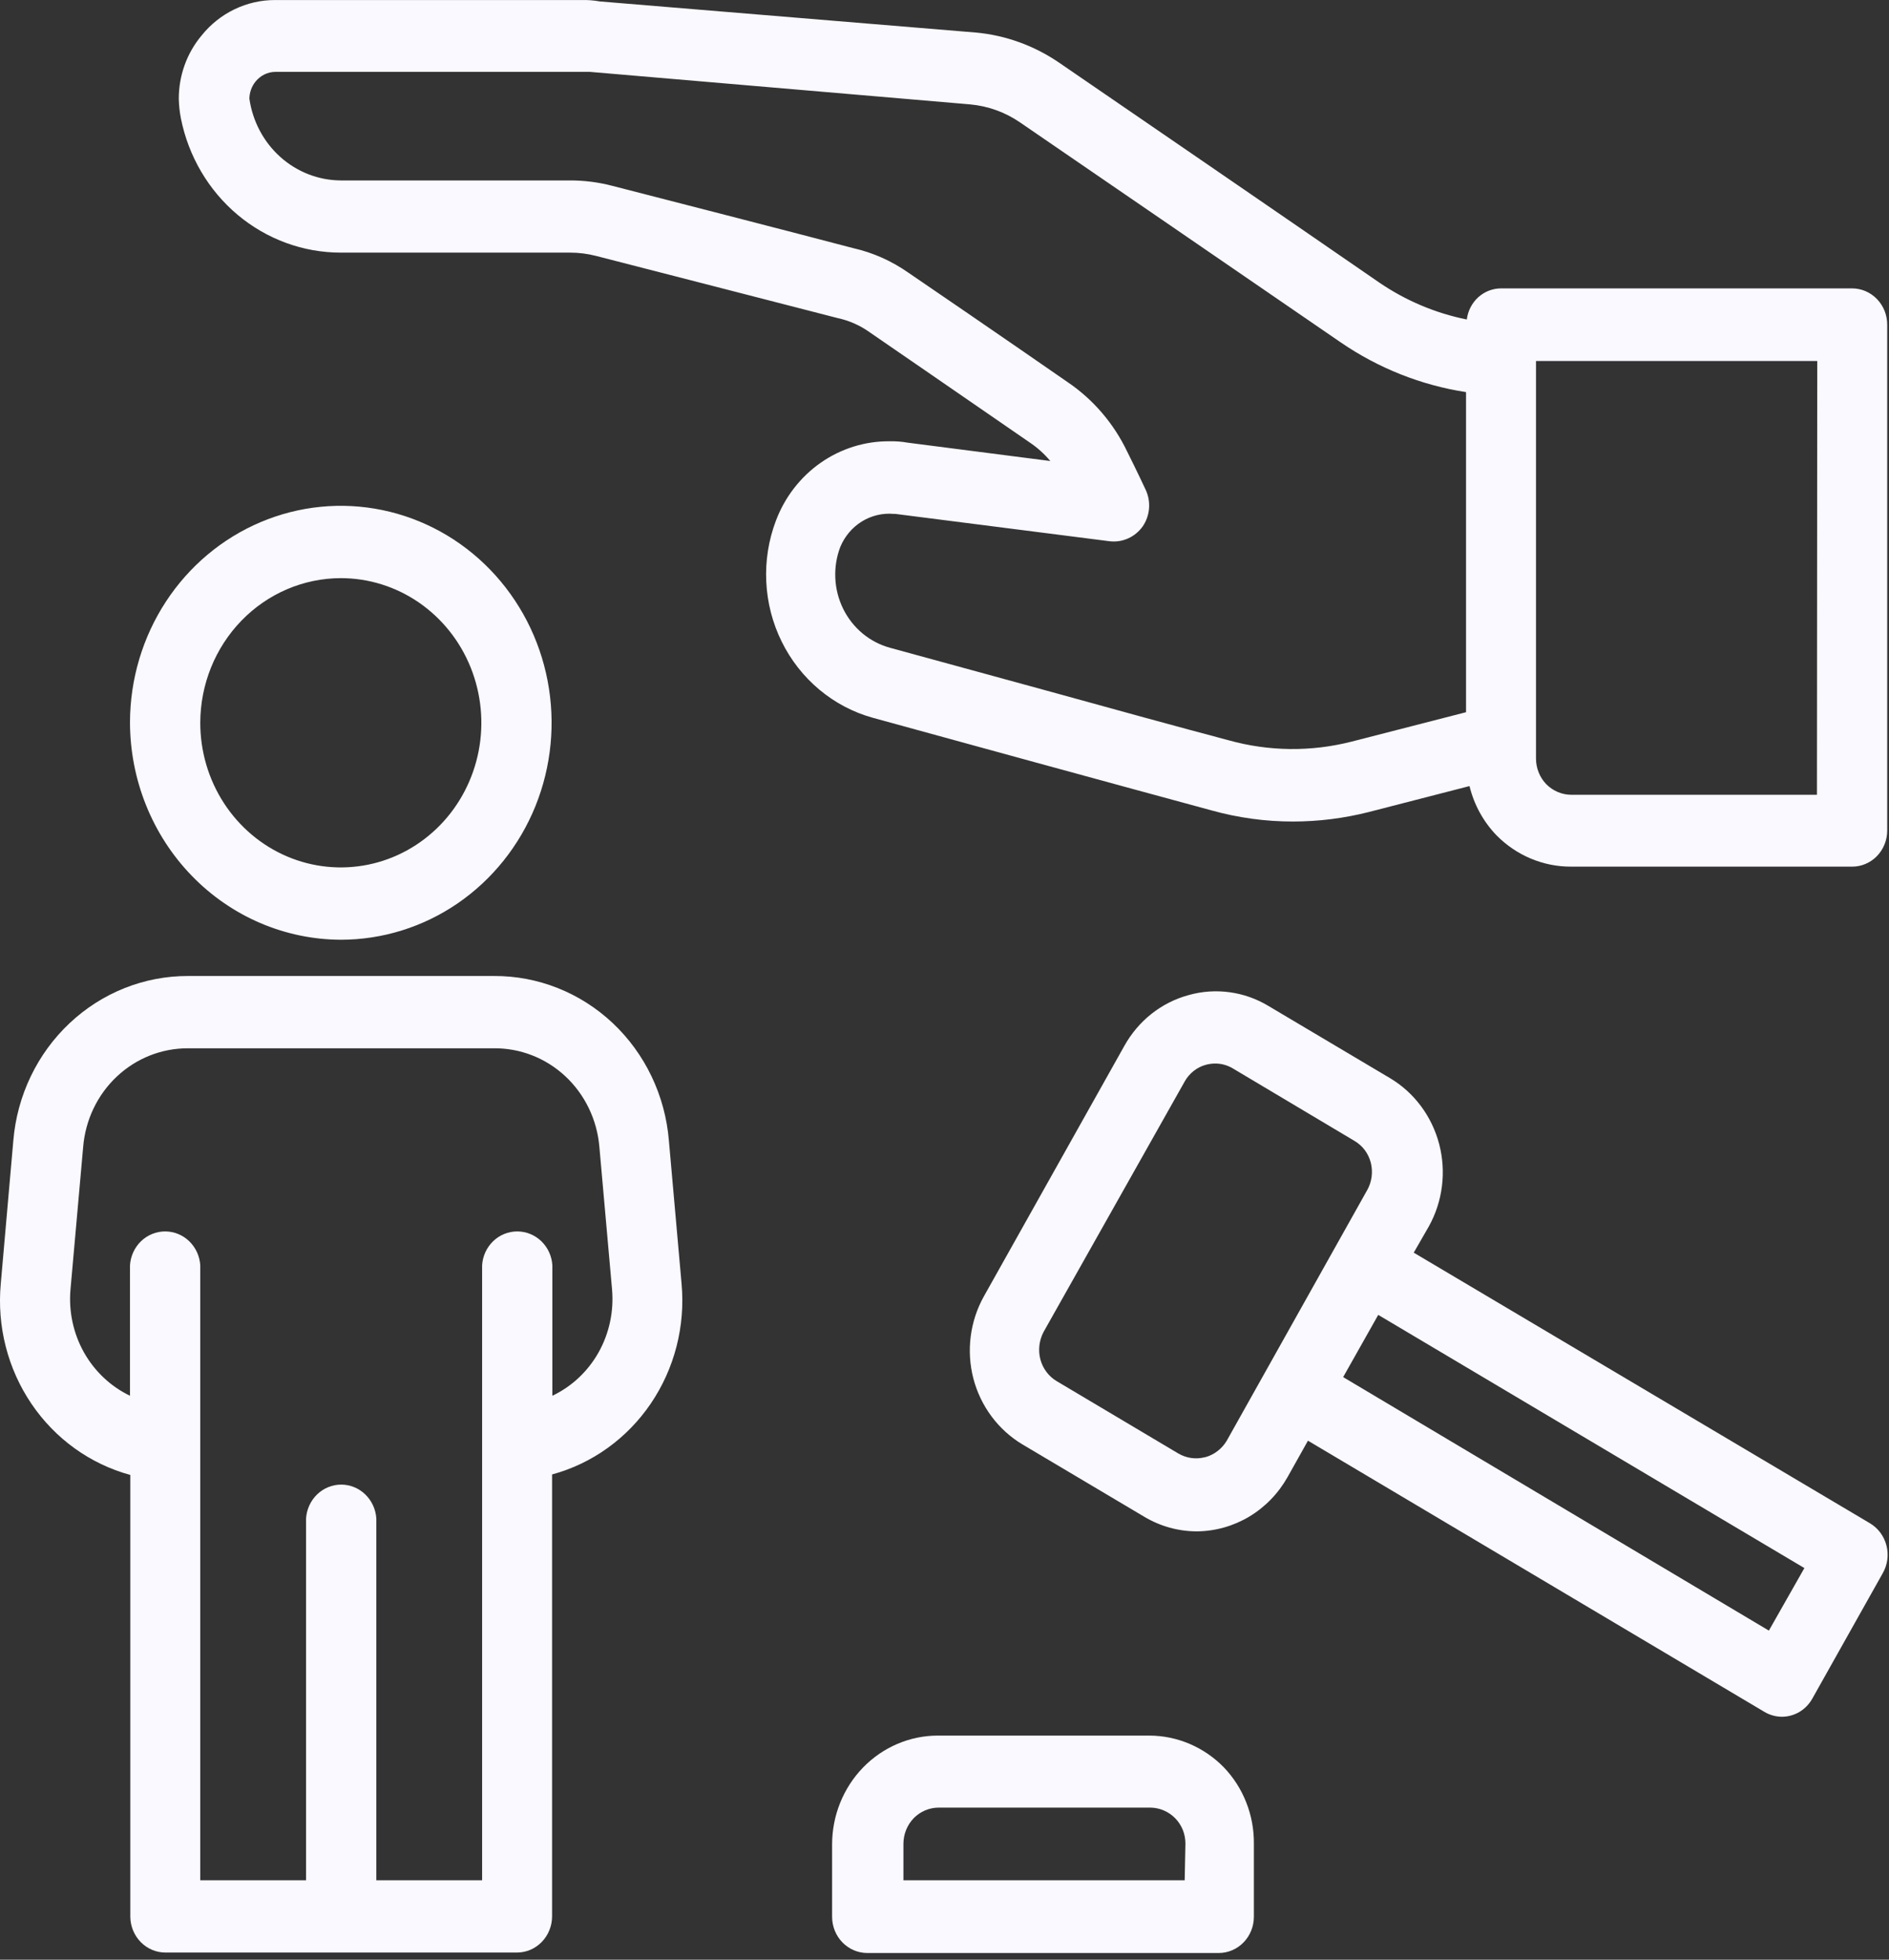 <svg width="54" height="56" viewBox="0 0 54 56" fill="none" xmlns="http://www.w3.org/2000/svg">
<rect x="0" y="0" width="54" height="56" fill="#333333" stroke="none"/>
<path d="M52.942 8.241H42.907C42.667 8.242 42.436 8.333 42.256 8.496C42.077 8.66 41.961 8.885 41.931 9.13C41.036 8.95 40.185 8.591 39.425 8.072C36.751 6.227 32.167 3.085 30.271 1.787C29.562 1.303 28.747 1.008 27.899 0.93L17.147 0.041C16.974 0.01 16.799 -0.004 16.624 0.001H7.863C7.461 -0 7.064 0.091 6.7 0.267C6.336 0.443 6.015 0.699 5.759 1.019C5.338 1.523 5.108 2.167 5.111 2.832C5.116 3.019 5.136 3.204 5.172 3.387C5.389 4.47 5.962 5.442 6.794 6.14C7.627 6.838 8.668 7.219 9.742 7.219H16.291C16.542 7.218 16.791 7.25 17.035 7.312C18.395 7.663 22.331 8.672 23.947 9.09C24.277 9.161 24.59 9.3 24.867 9.499L26.573 10.672L29.437 12.645C29.656 12.792 29.854 12.97 30.025 13.174L25.951 12.65C25.779 12.619 25.603 12.606 25.428 12.61C24.727 12.604 24.04 12.819 23.46 13.224C22.88 13.63 22.433 14.208 22.18 14.881C21.97 15.436 21.876 16.03 21.905 16.625C21.933 17.22 22.083 17.802 22.345 18.333C22.606 18.864 22.974 19.333 23.423 19.708C23.873 20.084 24.394 20.358 24.953 20.512L29.394 21.73C31.342 22.263 33.282 22.792 34.626 23.156C35.389 23.369 36.176 23.477 36.967 23.476C37.695 23.475 38.42 23.384 39.127 23.205L42.008 22.463C42.139 22.998 42.407 23.486 42.786 23.876C43.355 24.45 44.12 24.769 44.916 24.765H52.942C53.074 24.766 53.205 24.74 53.327 24.688C53.449 24.637 53.56 24.561 53.654 24.465C53.747 24.369 53.822 24.255 53.872 24.13C53.923 24.004 53.949 23.87 53.949 23.734V9.285C53.95 9.149 53.925 9.013 53.875 8.886C53.825 8.76 53.751 8.644 53.657 8.547C53.564 8.45 53.452 8.373 53.33 8.32C53.207 8.268 53.075 8.241 52.942 8.241V8.241ZM38.639 21.192C37.48 21.488 36.266 21.474 35.114 21.152C33.74 20.788 31.826 20.263 29.882 19.725L25.446 18.512C25.159 18.434 24.891 18.295 24.66 18.104C24.429 17.912 24.24 17.673 24.105 17.401C23.971 17.129 23.893 16.831 23.879 16.526C23.864 16.221 23.912 15.916 24.02 15.632C24.145 15.329 24.361 15.073 24.635 14.903C24.91 14.733 25.23 14.657 25.549 14.685H25.593L31.723 15.467C31.902 15.488 32.083 15.46 32.248 15.386C32.414 15.312 32.557 15.194 32.664 15.045C32.769 14.894 32.831 14.717 32.847 14.533C32.862 14.348 32.829 14.163 32.751 13.996C32.751 13.996 32.483 13.423 32.224 12.908C31.839 12.101 31.251 11.415 30.522 10.921C29.774 10.401 28.66 9.636 27.657 8.947L25.973 7.796C25.493 7.458 24.955 7.218 24.387 7.09C22.819 6.676 18.879 5.663 17.51 5.312C17.109 5.207 16.697 5.154 16.283 5.156H9.742C9.107 5.153 8.494 4.915 8.014 4.486C7.535 4.057 7.221 3.465 7.129 2.819C7.132 2.637 7.196 2.463 7.31 2.325C7.379 2.241 7.465 2.173 7.562 2.126C7.659 2.079 7.765 2.054 7.872 2.054H16.633H16.866L27.731 2.983C28.242 3.029 28.734 3.206 29.161 3.499C31.066 4.801 35.641 7.943 38.319 9.779C39.399 10.52 40.625 11.008 41.909 11.205V20.352L38.639 21.192ZM51.94 22.712H44.916C44.649 22.71 44.394 22.602 44.203 22.41C44.016 22.216 43.91 21.954 43.909 21.681V10.316H51.949L51.94 22.712Z" fill="#F9F9FF"/>
<path d="M19.121 32.592C19.015 31.305 18.441 30.106 17.514 29.234C16.587 28.363 15.374 27.883 14.119 27.89H5.383C4.128 27.885 2.917 28.366 1.991 29.237C1.064 30.108 0.489 31.305 0.381 32.592L0.022 36.685C-0.09 37.899 0.221 39.115 0.899 40.115C1.577 41.116 2.579 41.836 3.725 42.148V54.774C3.728 55.047 3.836 55.306 4.024 55.498C4.212 55.689 4.466 55.796 4.731 55.796H14.775C14.907 55.796 15.038 55.77 15.16 55.718C15.283 55.666 15.393 55.589 15.487 55.493C15.58 55.397 15.655 55.283 15.705 55.157C15.756 55.032 15.782 54.897 15.782 54.761V42.134C16.926 41.824 17.926 41.106 18.604 40.108C19.282 39.11 19.594 37.897 19.484 36.685L19.121 32.592ZM15.79 39.885V36.156C15.774 35.894 15.661 35.648 15.474 35.468C15.287 35.289 15.041 35.189 14.786 35.189C14.53 35.189 14.284 35.289 14.098 35.468C13.911 35.648 13.798 35.894 13.782 36.156V53.73H10.758V43.392C10.741 43.13 10.628 42.884 10.441 42.704C10.255 42.524 10.009 42.424 9.753 42.424C9.498 42.424 9.252 42.524 9.065 42.704C8.879 42.884 8.766 43.13 8.749 43.392V53.73H5.725V36.156C5.708 35.894 5.595 35.648 5.408 35.468C5.222 35.289 4.976 35.189 4.72 35.189C4.465 35.189 4.219 35.289 4.032 35.468C3.846 35.648 3.733 35.894 3.716 36.156V39.885C3.165 39.621 2.706 39.189 2.401 38.648C2.097 38.106 1.962 37.482 2.014 36.859L2.377 32.779C2.44 32.006 2.783 31.287 3.339 30.764C3.895 30.241 4.622 29.953 5.375 29.956H14.11C14.867 29.947 15.599 30.232 16.16 30.754C16.721 31.277 17.069 31.999 17.134 32.774L17.497 36.854C17.55 37.479 17.415 38.105 17.11 38.648C16.804 39.19 16.344 39.622 15.79 39.885V39.885Z" fill="#F9F9FF"/>
<path d="M9.742 26.854C10.933 26.854 12.098 26.491 13.088 25.811C14.079 25.13 14.851 24.163 15.308 23.032C15.764 21.9 15.885 20.655 15.654 19.453C15.424 18.251 14.852 17.146 14.011 16.278C13.171 15.41 12.099 14.818 10.931 14.576C9.764 14.334 8.553 14.454 7.451 14.92C6.349 15.386 5.407 16.177 4.742 17.193C4.077 18.21 3.72 19.407 3.716 20.632C3.716 22.278 4.35 23.858 5.48 25.024C6.609 26.19 8.142 26.848 9.742 26.854V26.854ZM9.742 16.521C10.537 16.521 11.314 16.763 11.974 17.217C12.635 17.672 13.15 18.317 13.454 19.072C13.758 19.828 13.838 20.659 13.683 21.46C13.528 22.262 13.145 22.999 12.583 23.577C12.021 24.155 11.305 24.549 10.526 24.708C9.747 24.867 8.939 24.786 8.205 24.473C7.471 24.16 6.843 23.63 6.402 22.951C5.96 22.271 5.725 21.472 5.725 20.654C5.727 19.559 6.151 18.509 6.904 17.734C7.657 16.959 8.677 16.523 9.742 16.521V16.521Z" fill="#F9F9FF"/>
<path d="M32.859 49.596H26.811C26.009 49.596 25.24 49.924 24.673 50.507C24.106 51.091 23.787 51.882 23.787 52.707V54.774C23.787 55.049 23.893 55.312 24.082 55.506C24.271 55.7 24.527 55.809 24.794 55.809H34.838C35.105 55.809 35.361 55.7 35.549 55.506C35.738 55.312 35.844 55.049 35.844 54.774V52.685C35.848 52.28 35.774 51.878 35.625 51.503C35.477 51.127 35.258 50.786 34.98 50.498C34.416 49.923 33.654 49.599 32.859 49.596V49.596ZM33.866 53.73H25.826V52.685C25.827 52.412 25.933 52.15 26.12 51.956C26.31 51.763 26.566 51.655 26.833 51.654H32.881C33.147 51.656 33.403 51.764 33.593 51.956C33.687 52.052 33.761 52.165 33.812 52.29C33.862 52.415 33.888 52.55 33.887 52.685L33.866 53.73Z" fill="#F9F9FF"/>
<path d="M53.456 43.529L40.414 35.796L40.846 35.045C41.242 34.333 41.348 33.488 41.142 32.696C40.935 31.904 40.433 31.227 39.744 30.814L36.262 28.747C35.921 28.541 35.543 28.407 35.15 28.354C34.758 28.3 34.359 28.328 33.977 28.436C33.594 28.54 33.235 28.721 32.92 28.969C32.606 29.217 32.343 29.527 32.145 29.88L28.128 37.04C27.729 37.752 27.62 38.597 27.825 39.392C28.033 40.186 28.538 40.863 29.229 41.276L32.711 43.343C33.168 43.616 33.687 43.76 34.215 43.76C34.74 43.756 35.256 43.611 35.711 43.339C36.165 43.067 36.543 42.677 36.807 42.209L37.39 41.169L50.441 48.92C50.593 49.01 50.766 49.058 50.942 49.058C51.117 49.057 51.289 49.009 51.441 48.919C51.592 48.828 51.718 48.699 51.806 48.543L53.819 44.96C53.887 44.842 53.932 44.711 53.951 44.575C53.969 44.439 53.962 44.3 53.928 44.167C53.894 44.034 53.835 43.909 53.754 43.799C53.673 43.69 53.572 43.598 53.456 43.529V43.529ZM34.448 41.64C34.189 41.709 33.915 41.67 33.683 41.534L30.206 39.467C30.092 39.399 29.992 39.309 29.912 39.201C29.832 39.094 29.773 38.971 29.739 38.84C29.672 38.577 29.707 38.297 29.834 38.058L33.865 30.907C33.93 30.789 34.018 30.686 34.122 30.604C34.227 30.521 34.346 30.461 34.474 30.427C34.559 30.404 34.646 30.392 34.733 30.392C34.91 30.39 35.085 30.438 35.239 30.529L38.716 32.6C38.831 32.667 38.933 32.757 39.014 32.864C39.094 32.972 39.153 33.095 39.187 33.227C39.253 33.492 39.216 33.773 39.083 34.009V34.009L35.066 41.174C34.928 41.403 34.71 41.57 34.457 41.64H34.448ZM50.566 46.596L38.396 39.352L39.399 37.574L51.581 44.809L50.566 46.596Z" fill="#F9F9FF"/>
</svg>

